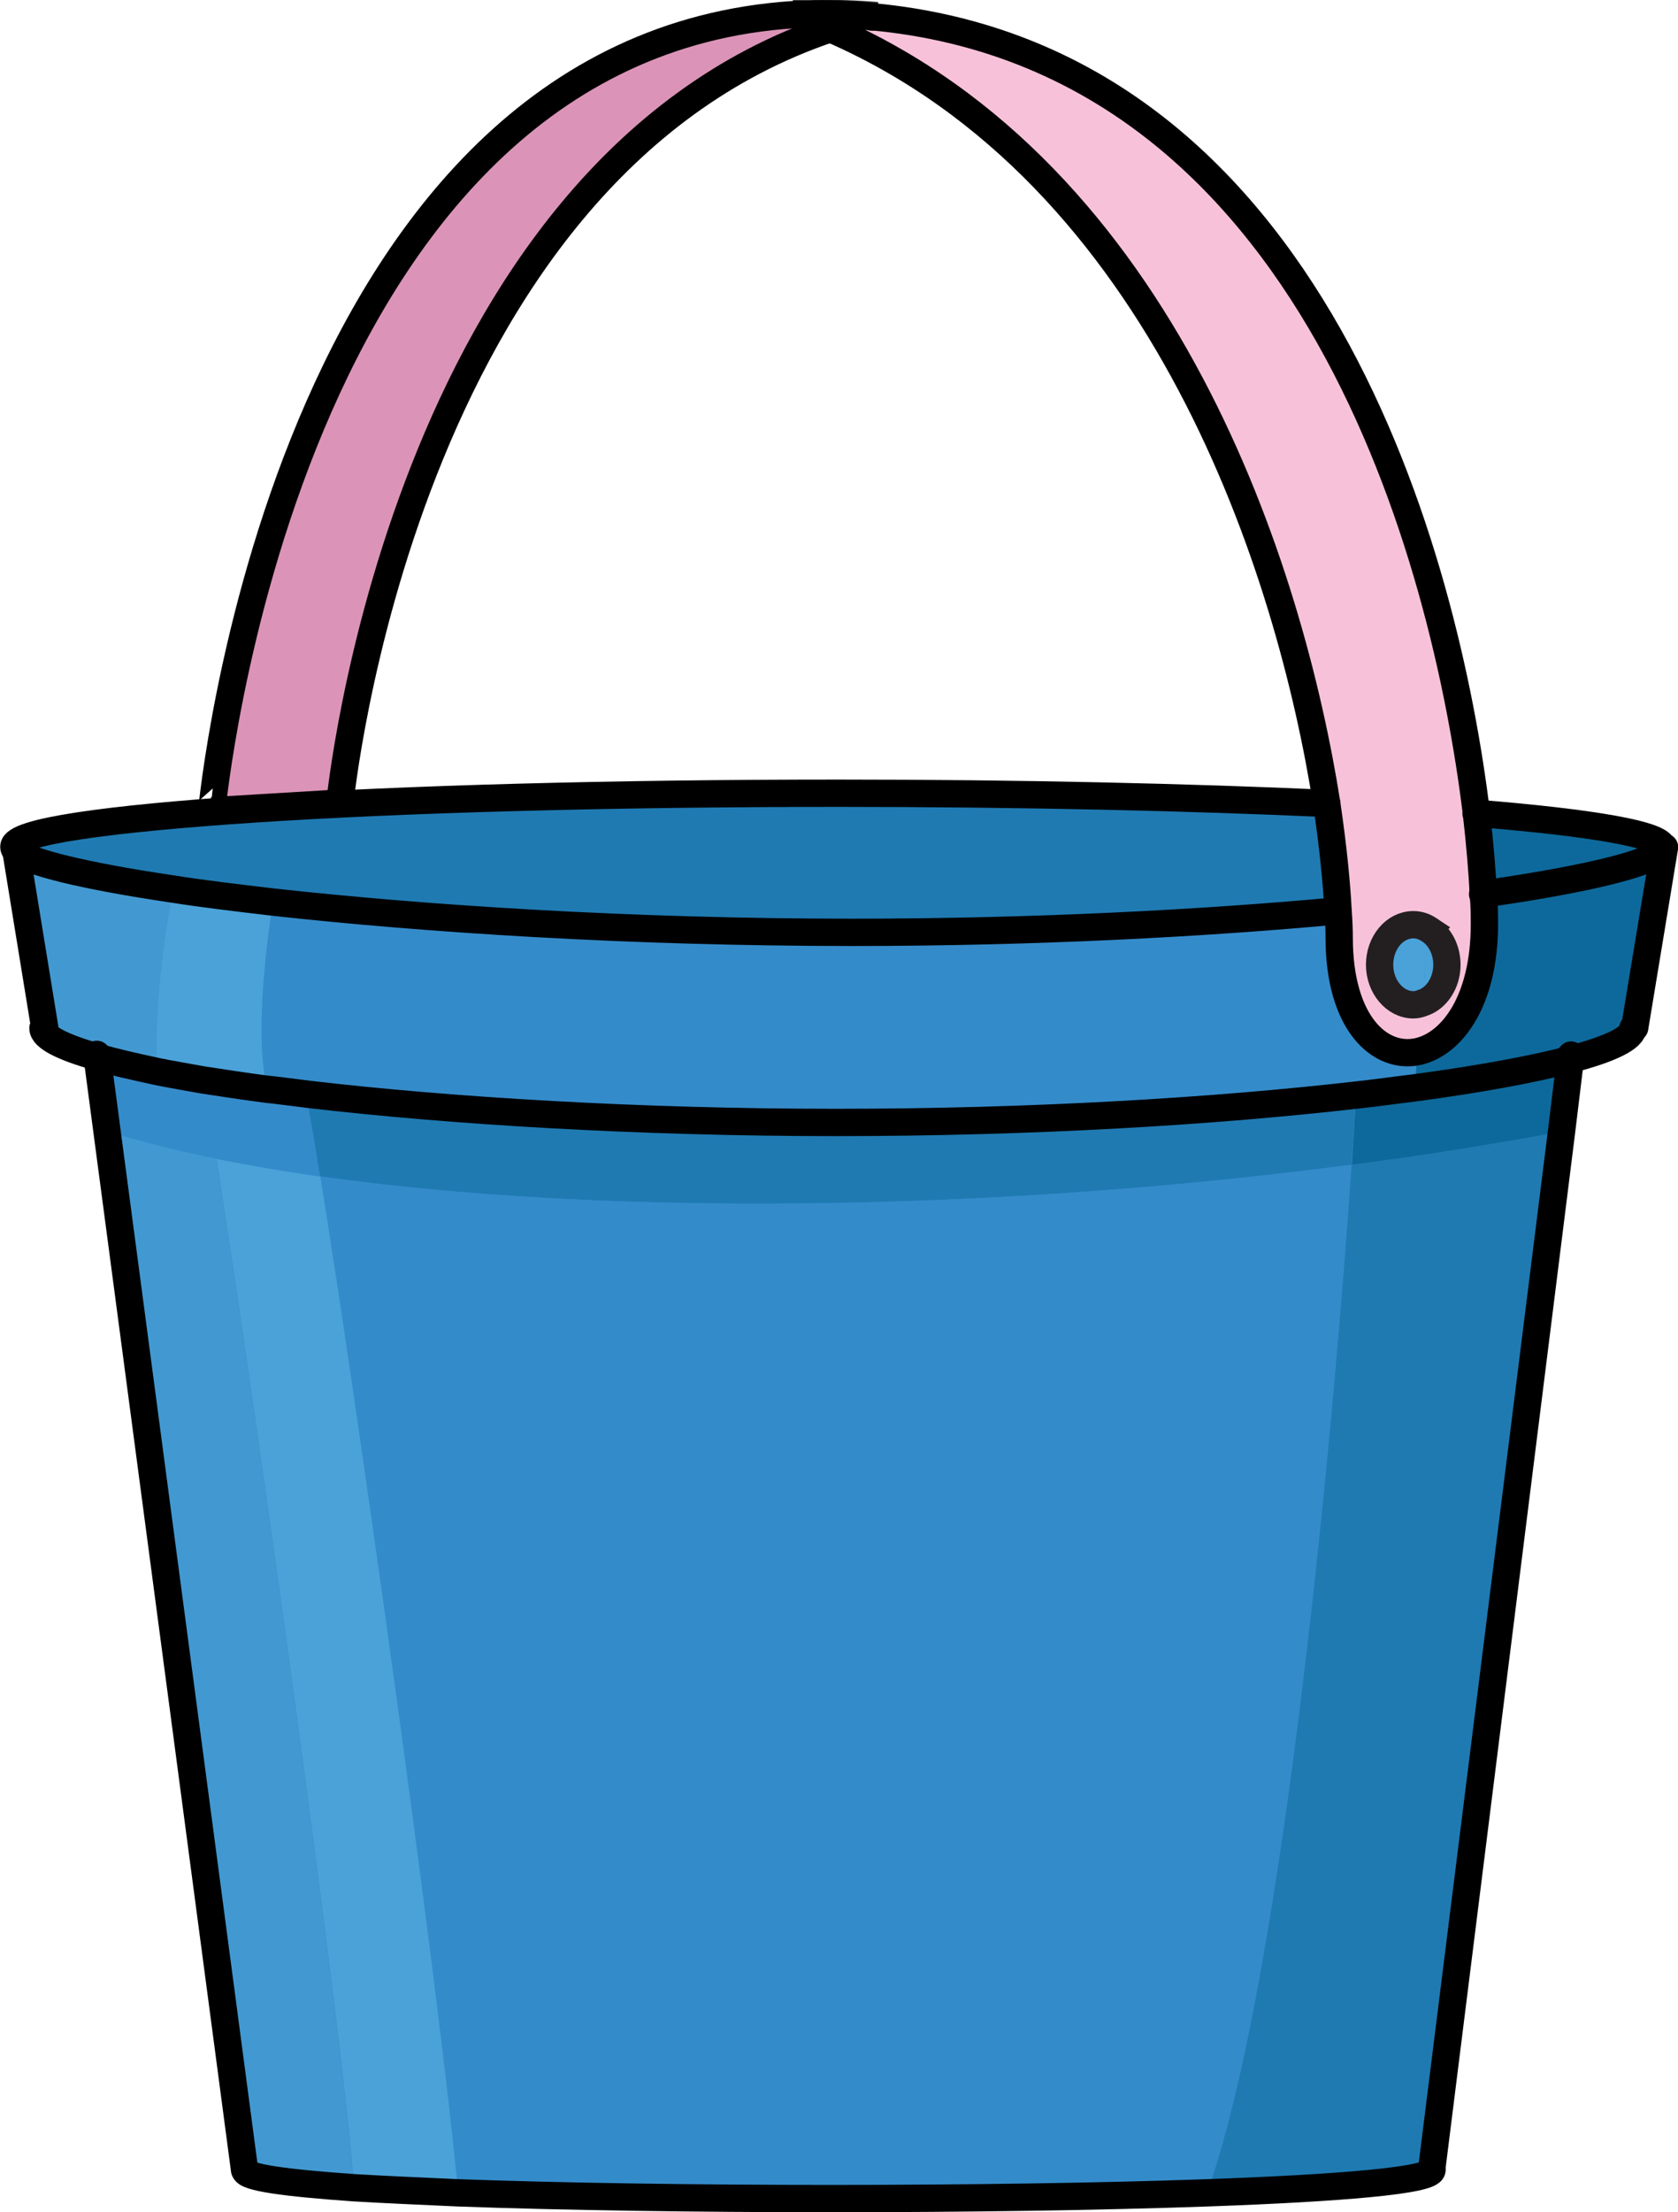 <?xml version="1.0" encoding="UTF-8"?><svg id="Layer_1" xmlns="http://www.w3.org/2000/svg" width="46.11" height="60.74" xmlns:xlink="http://www.w3.org/1999/xlink" viewBox="0 0 46.11 60.74"><defs><style>.cls-1{fill:url(#linear-gradient);}.cls-1,.cls-2,.cls-3,.cls-4,.cls-5,.cls-6,.cls-7,.cls-8{stroke-width:0px;}.cls-9{stroke:#000;}.cls-9,.cls-10{fill:none;stroke-linecap:round;stroke-width:.75px;}.cls-10{stroke:#231f20;}.cls-2{fill:#f7c2d9;}.cls-3{fill:#4aa2d9;}.cls-4{fill:#348bca;}.cls-5{fill:#0d699b;}.cls-6{fill:#4299d1;}.cls-7{fill:#1f7ab2;}.cls-8{fill:#db94b7;}</style><linearGradient id="linear-gradient" x1="5.84" y1=".41" x2="24.1" y2=".41" gradientUnits="userSpaceOnUse"><stop offset="0" stop-color="#f7c1d8"/><stop offset="1" stop-color="#eb008b"/></linearGradient></defs><path class="cls-4" d="M45.69,23.18c0-.35-1.93-.68-5.13-.94-1.2-.09-2.58-.17-4.11-.25-3.76-.17-8.4-.28-13.42-.28-6.26,0-11.92.16-16.02.43-4.1.26-6.64.63-6.64,1.04,0,.04.02.07.06.12l.79,4.84h-.04c0,.26.52.53,1.48.8l.16,1.2,3.89,29.36h0c0,.2,1.14.35,3,.48.83.05,1.79.1,2.86.14,5.81.22,14.66.22,20.58,0,3.65-.13,6.18-.34,6.18-.63h0l3.57-28.51.07-.56.18-1.42c1.11-.3,1.72-.59,1.72-.86h.05s.82-4.96.82-4.96h-.05Z"/><path class="cls-5" d="M43.15,29.09c-1.03.27-2.49.54-4.28.78.03-.34.05-.68.09-1.02.93-.22,1.81-1.4,1.81-3.49,0-.23,0-.5-.03-.83,3.11-.44,4.95-.93,4.95-1.28h.05l-.82,4.95h-.05c0,.28-.61.58-1.72.87Z"/><path class="cls-5" d="M38.87,29.88c1.79-.24,3.25-.51,4.28-.78l-.24,1.98c-1.88.35-3.81.66-5.76.91.05-.85.09-1.5.11-1.91.57-.06,1.11-.14,1.62-.2Z"/><path class="cls-7" d="M42.91,31.07l-3.57,28.51h0c0,.29-2.53.5-6.18.63,2.18-6.13,3.56-22.14,3.97-28.23,1.95-.25,3.88-.56,5.76-.91Z"/><path class="cls-5" d="M45.69,23.26c0,.35-1.84.84-4.95,1.28-.03-.6-.09-1.35-.19-2.22,3.21.26,5.13.59,5.13.94Z"/><path class="cls-3" d="M39.26,25.52c.3.18.5.55.5.97,0,.5-.29.93-.68,1.05.06-.68.12-1.35.18-2.03Z"/><path class="cls-3" d="M39.26,25.52c-.06.68-.12,1.35-.18,2.03-.07.03-.16.05-.24.05-.51,0-.93-.5-.93-1.1s.41-1.1.93-1.1c.15,0,.3.05.42.13Z"/><path class="cls-4" d="M37.25,30.07c-3.85.44-8.84.75-14.28.75s-10.62-.32-14.47-.77c-.42-.05-.84-.11-1.23-.15l.03-.21c-.31-1.45.07-4.11.2-4.91,4.17.46,9.8.83,15.91.83,5.04,0,9.65-.25,13.34-.59.02.27.03.51.03.73,0,2.35,1.13,3.36,2.18,3.12-.04.34-.06.68-.09,1.02-.51.06-1.05.14-1.62.2Z"/><path class="cls-7" d="M37.25,30.07c-.02.41-.05,1.06-.11,1.91-10.04,1.32-20.67,1.41-28.35.32-.13-.81-.24-1.47-.32-1.91l.04-.34c3.85.45,8.91.77,14.47.77s10.43-.31,14.28-.75Z"/><path class="cls-7" d="M7.51,24.78c-1.02-.12-1.95-.23-2.77-.36-2.43-.36-3.98-.74-4.3-1.04-.05-.05-.06-.08-.06-.12,0-.41,2.54-.77,6.64-1.04,4.1-.27,9.76-.43,16.02-.43,5.03,0,9.67.11,13.42.28.17,1.15.27,2.15.31,2.94-3.69.34-8.3.59-13.34.59-6.11,0-11.74-.37-15.91-.83Z"/><path class="cls-4" d="M37.14,31.98c-.41,6.09-1.79,22.1-3.97,28.23-5.92.21-14.77.21-20.58,0-.51-5.48-2.77-21.59-3.79-27.91,7.67,1.09,18.3,1,28.35-.32Z"/><path class="cls-1" d="M24.1.42s-.1.03-.14.04c-.51-.05-1.04-.08-1.59-.08.56-.02,1.13,0,1.73.05Z"/><path class="cls-8" d="M21.83.4c.33.12.67.25.98.39-11.8,3.98-13.47,21.26-13.47,21.26l-2.33.14-1.19.07S7.76,1.3,21.83.4Z"/><path class="cls-2" d="M40.75,24.54c-.03-.6-.09-1.35-.19-2.22-.84-6.9-4.43-20.74-16.6-21.87-.51-.05-1.04-.08-1.59-.08h-.05c-.18,0-.35,0-.53,0,.02,0,.03,0,.05.02.33.12.67.25.98.39,9.2,3.99,12.64,14.92,13.64,21.29.17,1.15.27,2.15.31,2.94.02.27.03.51.03.73,0,2.35,1.13,3.36,2.18,3.12.93-.22,1.81-1.4,1.81-3.49,0-.23,0-.5-.03-.83ZM39.08,27.54c-.07.03-.16.05-.24.05-.51,0-.93-.5-.93-1.1s.41-1.1.93-1.1c.15,0,.3.04.42.13.3.18.5.55.5.97,0,.5-.29.93-.68,1.05Z"/><path class="cls-3" d="M8.8,32.3c1.03,6.31,3.28,22.43,3.79,27.91-1.07-.05-2.04-.09-2.86-.14-.32-4.35-2.68-21.25-3.78-28.25.89.18,1.85.34,2.86.49Z"/><path class="cls-4" d="M8.47,30.39c.08.44.2,1.1.32,1.91-1.01-.14-1.96-.31-2.86-.49-.14-.91-.27-1.65-.37-2.17.53.08,1.1.17,1.71.25.39.05.8.1,1.23.15l-.04.34Z"/><path class="cls-6" d="M5.94,31.81c1.11,7,3.46,23.9,3.78,28.25-1.86-.13-3-.28-3-.48h0l-3.77-28.53c.9.28,1.91.53,3,.76Z"/><path class="cls-3" d="M5.57,29.64c-.44-.08-.86-.15-1.25-.23-.14-1.8.33-4.45.33-4.45l.08-.55c.83.13,1.76.24,2.77.36-.13.8-.5,3.46-.2,4.91l-.03.21c-.61-.08-1.18-.17-1.71-.25Z"/><path class="cls-4" d="M4.32,29.42c.39.07.81.14,1.25.23.1.52.23,1.26.37,2.17-1.09-.23-2.1-.48-3-.76l-.27-2.04c.46.14,1.01.26,1.65.4Z"/><path class="cls-6" d="M2.67,29.02c-.95-.27-1.48-.54-1.48-.79h.04s-.79-4.85-.79-4.85c.32.3,1.86.68,4.3,1.04l-.08.55s-.47,2.65-.33,4.45c-.64-.14-1.19-.26-1.65-.4Z"/><path class="cls-9" d="M40.56,22.33c3.21.26,5.13.59,5.13.94s-1.84.84-4.95,1.28"/><path class="cls-9" d="M36.76,25.01c-3.69.34-8.3.59-13.34.59-6.11,0-11.74-.37-15.91-.83-1.02-.12-1.95-.23-2.77-.36-2.43-.36-3.98-.74-4.3-1.04-.05-.05-.06-.08-.06-.12,0-.41,2.54-.77,6.64-1.04,4.1-.27,9.76-.43,16.02-.43,5.03,0,9.67.11,13.42.28"/><path class="cls-9" d="M44.87,28.23c0,.27-.61.57-1.72.86-1.03.27-2.49.54-4.28.78-.51.06-1.05.14-1.62.2-3.85.44-8.84.75-14.28.75s-10.62-.32-14.47-.77c-.42-.05-.84-.11-1.23-.15-.61-.08-1.18-.17-1.71-.25-.44-.08-.86-.15-1.25-.23-.64-.14-1.19-.26-1.65-.4-.95-.27-1.48-.54-1.48-.79"/><path class="cls-9" d="M39.35,59.58c0,.29-2.53.5-6.18.63-5.92.21-14.77.21-20.58,0-1.07-.05-2.04-.09-2.86-.14-1.86-.13-3-.28-3-.48"/><polyline class="cls-9" points=".42 23.26 .44 23.38 1.23 28.22"/><line class="cls-9" x1="45.74" y1="23.26" x2="44.92" y2="28.22"/><polyline class="cls-9" points="6.72 59.58 2.94 31.06 2.67 29.02 2.66 28.95"/><polyline class="cls-9" points="39.34 59.58 42.91 31.07 43.15 29.09 43.17 28.97"/><path class="cls-9" d="M22.81.79c-11.8,3.98-13.47,21.26-13.47,21.26l-2.33.14-1.19.07S7.76,1.3,21.83.4"/><path class="cls-10" d="M22.37.38c.56-.02,1.13,0,1.73.05-.05,0-.1.03-.14.04"/><path class="cls-9" d="M22.32.38c-.18,0-.35,0-.53,0,.02,0,.03,0,.05.02.33.12.67.25.98.39,9.2,3.99,12.64,14.92,13.64,21.29.17,1.15.27,2.15.31,2.94.02.27.03.51.03.73,0,2.35,1.13,3.36,2.18,3.12.93-.22,1.81-1.4,1.81-3.49,0-.23,0-.5-.03-.83-.03-.6-.09-1.35-.19-2.22-.84-6.9-4.43-20.74-16.6-21.87-.51-.05-1.04-.08-1.59-.08"/><path class="cls-10" d="M39.26,25.52c.3.18.5.55.5.97,0,.5-.29.93-.68,1.05-.07.03-.16.05-.24.05-.51,0-.93-.5-.93-1.1s.41-1.1.93-1.1c.15,0,.3.05.42.13Z"/></svg>